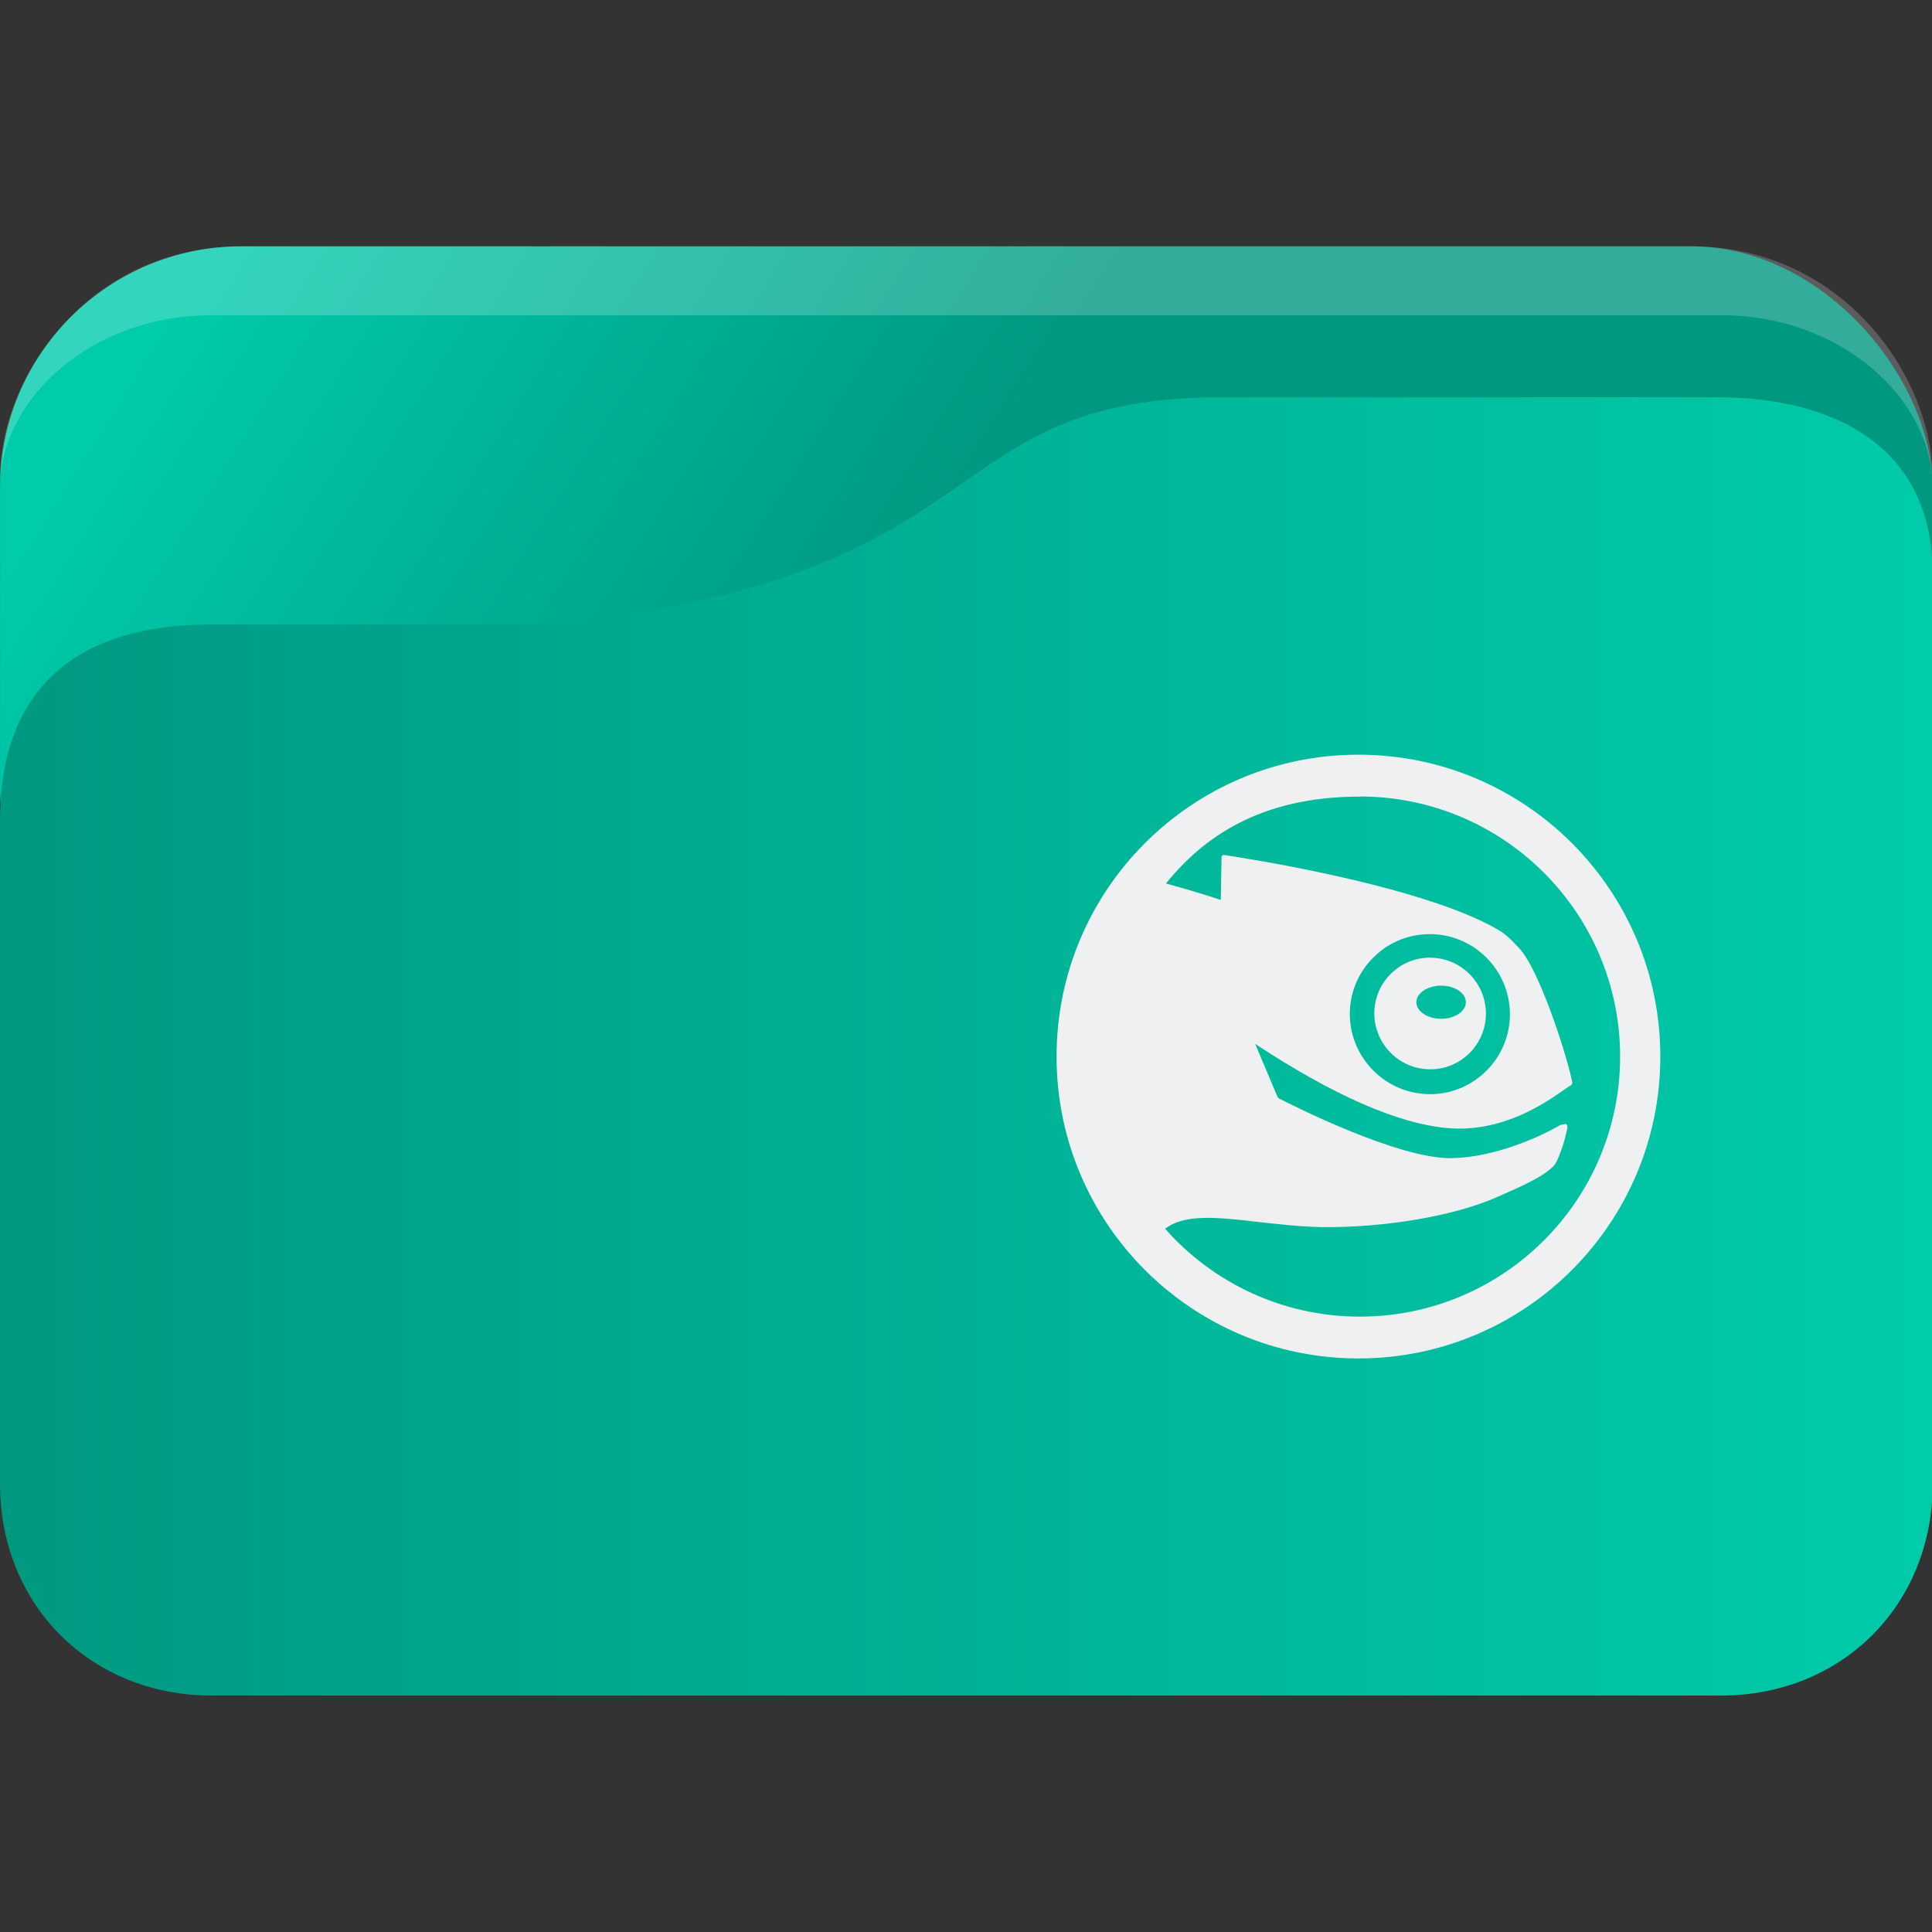 <?xml version="1.0" encoding="UTF-8" standalone="no"?>
<svg
   width="64"
   version="1.1"
   height="64"
   id="svg15"
   sodipodi:docname="folder-openSUSE.svg"
   inkscape:version="1.3 (0e150ed6c4, 2023-07-21)"
   xmlns:inkscape="http://www.inkscape.org/namespaces/inkscape"
   xmlns:sodipodi="http://sodipodi.sourceforge.net/DTD/sodipodi-0.dtd"
   xmlns:xlink="http://www.w3.org/1999/xlink"
   xmlns="http://www.w3.org/2000/svg"
   xmlns:svg="http://www.w3.org/2000/svg"
   xmlns:rdf="http://www.w3.org/1999/02/22-rdf-syntax-ns#"
   xmlns:cc="http://creativecommons.org/ns#"
   xmlns:dc="http://purl.org/dc/elements/1.1/">
  <rect width="100%" height="100%" fill="#333333" stroke="none"/>
  <sodipodi:namedview
     pagecolor="#ffffff"
     bordercolor="#666666"
     borderopacity="1"
     objecttolerance="10"
     gridtolerance="10"
     guidetolerance="10"
     inkscape:pageopacity="0"
     inkscape:pageshadow="2"
     inkscape:window-width="1920"
     inkscape:window-height="993"
     id="namedview17"
     showgrid="false"
     inkscape:zoom="6.9384853"
     inkscape:cx="25.437829"
     inkscape:cy="38.913392"
     inkscape:window-x="0"
     inkscape:window-y="0"
     inkscape:window-maximized="1"
     inkscape:current-layer="layer1"
     inkscape:pagecheckerboard="0"
     inkscape:showpageshadow="2"
     inkscape:deskcolor="#d1d1d1" />
  <defs
     id="defs5455">
    <linearGradient
       id="linearGradient4172">
      <stop
         style="stop-color:#3bad7e"
         id="stop4174" />
      <stop
         offset="1"
         style="stop-color:#45cc87"
         id="stop4176" />
    </linearGradient>
    <linearGradient
       inkscape:collect="always"
       id="linearGradient952">
      <stop
         style="stop-color:#009980;stop-opacity:1;"
         offset="0"
         id="stop948" />
      <stop
         style="stop-color:#00ccab;stop-opacity:1;"
         offset="1"
         id="stop950" />
    </linearGradient>
    <linearGradient
       inkscape:collect="always"
       xlink:href="#linearGradient952"
       id="linearGradient1493-1"
       gradientUnits="userSpaceOnUse"
       x1="28.126"
       y1="1016.156"
       x2="8.042"
       y2="1002.36"
       gradientTransform="matrix(0.985,0,0,1,0.031,-0.015)" />
    <linearGradient
       inkscape:collect="always"
       xlink:href="#linearGradient952"
       id="linearGradient1297-1"
       x1="2"
       y1="1026.009"
       x2="62.938"
       y2="1026.009"
       gradientUnits="userSpaceOnUse"
       gradientTransform="matrix(1,0,0,1.001,-3.2741643e-5,-1.299)" />
    <linearGradient
       id="linearGradient11"
       x1="0.219"
       y1="0.175"
       x2="1.099"
       y2="1.118"
       gradientTransform="matrix(60.009,0,0,45.421,307.101,458.798)"
       gradientUnits="userSpaceOnUse">
      <stop
         offset="0"
         stop-opacity="1"
         style="stop-color:#2c6eb9;stop-opacity:1;"
         id="stop10" />
      <stop
         offset="0.839"
         stop-opacity="1"
         style="stop-color:#5b98d7;stop-opacity:1;"
         id="stop11" />
    </linearGradient>
  </defs>
  <g
     inkscape:label="Capa 1"
     inkscape:groupmode="layer"
     id="layer1"
     transform="translate(-384.571,-483.798)">
    <g
       transform="matrix(1.067,0,0,1.143,382.438,-653.74)"
       id="g19-5">
      <rect
         width="60.001"
         height="22.75"
         x="2"
         y="1002.36"
         rx="7.5"
         ry="7"
         style="opacity:1;fill:url(#linearGradient1493-1);fill-opacity:1;stroke:none;stroke-width:0.992"
         id="rect11-9" />
      <path
         d="m 9.5,1002.36 c -4.688,0 -7.5,3.711 -7.5,6.738 l 5e-7,0.262 c -5e-7,-2.625 2.909,-5 6.522,-5 H 55.479 c 3.613,0 6.522,2.381 6.522,5 v -0.262 c 0,-2.99 -2.813,-6.738 -7.5,-6.738 z"
         style="opacity:0.2;fill:#ffffff;fill-opacity:1;stroke:none;stroke-width:1"
         id="path13-8"
         sodipodi:nodetypes="sscsscsss" />
      <path
         d="M 8.522,1013.321 H 18.957 c 14.348,-1.335 11.861,-6.586 20.992,-6.586 h 15.362 c 3.613,0 6.689,1.416 6.689,5.115 v 26.386 c 0,3.5 -2.813,6.125 -6.563,6.125 H 8.563 c -3.75,0 -6.563,-2.625 -6.563,-6.125 l -1.8e-6,-19.24 c -4e-7,-4.005 2.609,-5.674 6.522,-5.674 z"
         style="opacity:1;fill:url(#linearGradient1297-1);fill-opacity:1;stroke:none;stroke-width:1.001"
         id="path15-4"
         sodipodi:nodetypes="scsssssssss" />
    </g>
    <path
       style="color:#eff0f1;font-size:20.488px;font-family:TrebuchetMS-Bold;fill:currentColor;fill-opacity:1;fill-rule:evenodd;stroke:none;stroke-width:0.143;stroke-miterlimit:4"
       d="m 429.571,508.798 c -5.523,0 -10,4.477 -10,10 0,5.523 4.477,10 10,10 5.522,0 10,-4.477 10,-10 0,-5.523 -4.478,-10 -10,-10 z m 0.049,1.385 c 4.758,0 8.619,3.857 8.619,8.615 0,4.758 -3.861,8.615 -8.619,8.615 -2.569,0 -4.875,-1.126 -6.453,-2.91 0.649,-0.504 1.735,-0.381 3.072,-0.228 0.641,0.073 1.371,0.155 2.125,0.173 2.106,0.02 4.373,-0.372 5.771,-0.983 0.905,-0.397 1.483,-0.658 1.845,-0.987 0.131,-0.108 0.199,-0.286 0.269,-0.471 l 0.048,-0.126 c 0.058,-0.15 0.144,-0.472 0.181,-0.648 0.02,-0.076 0.025,-0.16 -0.03,-0.203 l -0.195,0.036 c -0.614,0.368 -2.147,1.069 -3.584,1.098 -1.78,0.036 -5.368,-1.792 -5.742,-1.985 l -0.036,-0.044 c -0.09,-0.214 -0.627,-1.489 -0.74,-1.757 2.582,1.701 4.724,2.642 6.364,2.788 1.825,0.163 3.248,-0.834 3.856,-1.26 0.118,-0.082 0.209,-0.145 0.247,-0.158 l 0.041,-0.067 c -0.102,-0.641 -1.058,-3.745 -1.779,-4.49 -0.2,-0.204 -0.359,-0.403 -0.681,-0.593 -2.609,-1.521 -8.804,-2.437 -9.094,-2.479 l -0.048,0.02 -0.02,0.041 c 0,0 -0.024,1.286 -0.026,1.429 -0.212,-0.07 -0.872,-0.286 -1.816,-0.545 1.232,-1.524 3.12,-2.877 6.424,-2.877 z m 2.276,4.56 c 0.044,-6.8e-4 0.089,-0.001 0.132,0 1.461,0.052 2.61,1.284 2.56,2.744 -0.026,0.706 -0.324,1.359 -0.84,1.842 -0.518,0.484 -1.19,0.737 -1.901,0.714 -1.459,-0.055 -2.607,-1.286 -2.56,-2.744 0.025,-0.708 0.325,-1.365 0.843,-1.845 0.485,-0.455 1.105,-0.701 1.764,-0.711 z m -0.07,0.781 c -0.426,0.026 -0.827,0.199 -1.142,0.493 -0.358,0.337 -0.57,0.792 -0.586,1.286 -0.033,1.02 0.764,1.878 1.783,1.915 0.495,0.02 0.965,-0.158 1.326,-0.493 0.361,-0.338 0.57,-0.798 0.586,-1.289 0.034,-1.021 -0.767,-1.876 -1.786,-1.912 -0.063,-0.003 -0.119,-0.005 -0.18,0 z m 0.486,0.925 c 0.453,0 0.818,0.246 0.818,0.549 0,0.301 -0.365,0.549 -0.818,0.549 -0.454,0 -0.822,-0.248 -0.822,-0.549 0,-0.303 0.367,-0.549 0.822,-0.549 z"
       id="path2445-8"
       class="ColorScheme-Text "
       inkscape:connector-curvature="0" />
  </g>
</svg>
